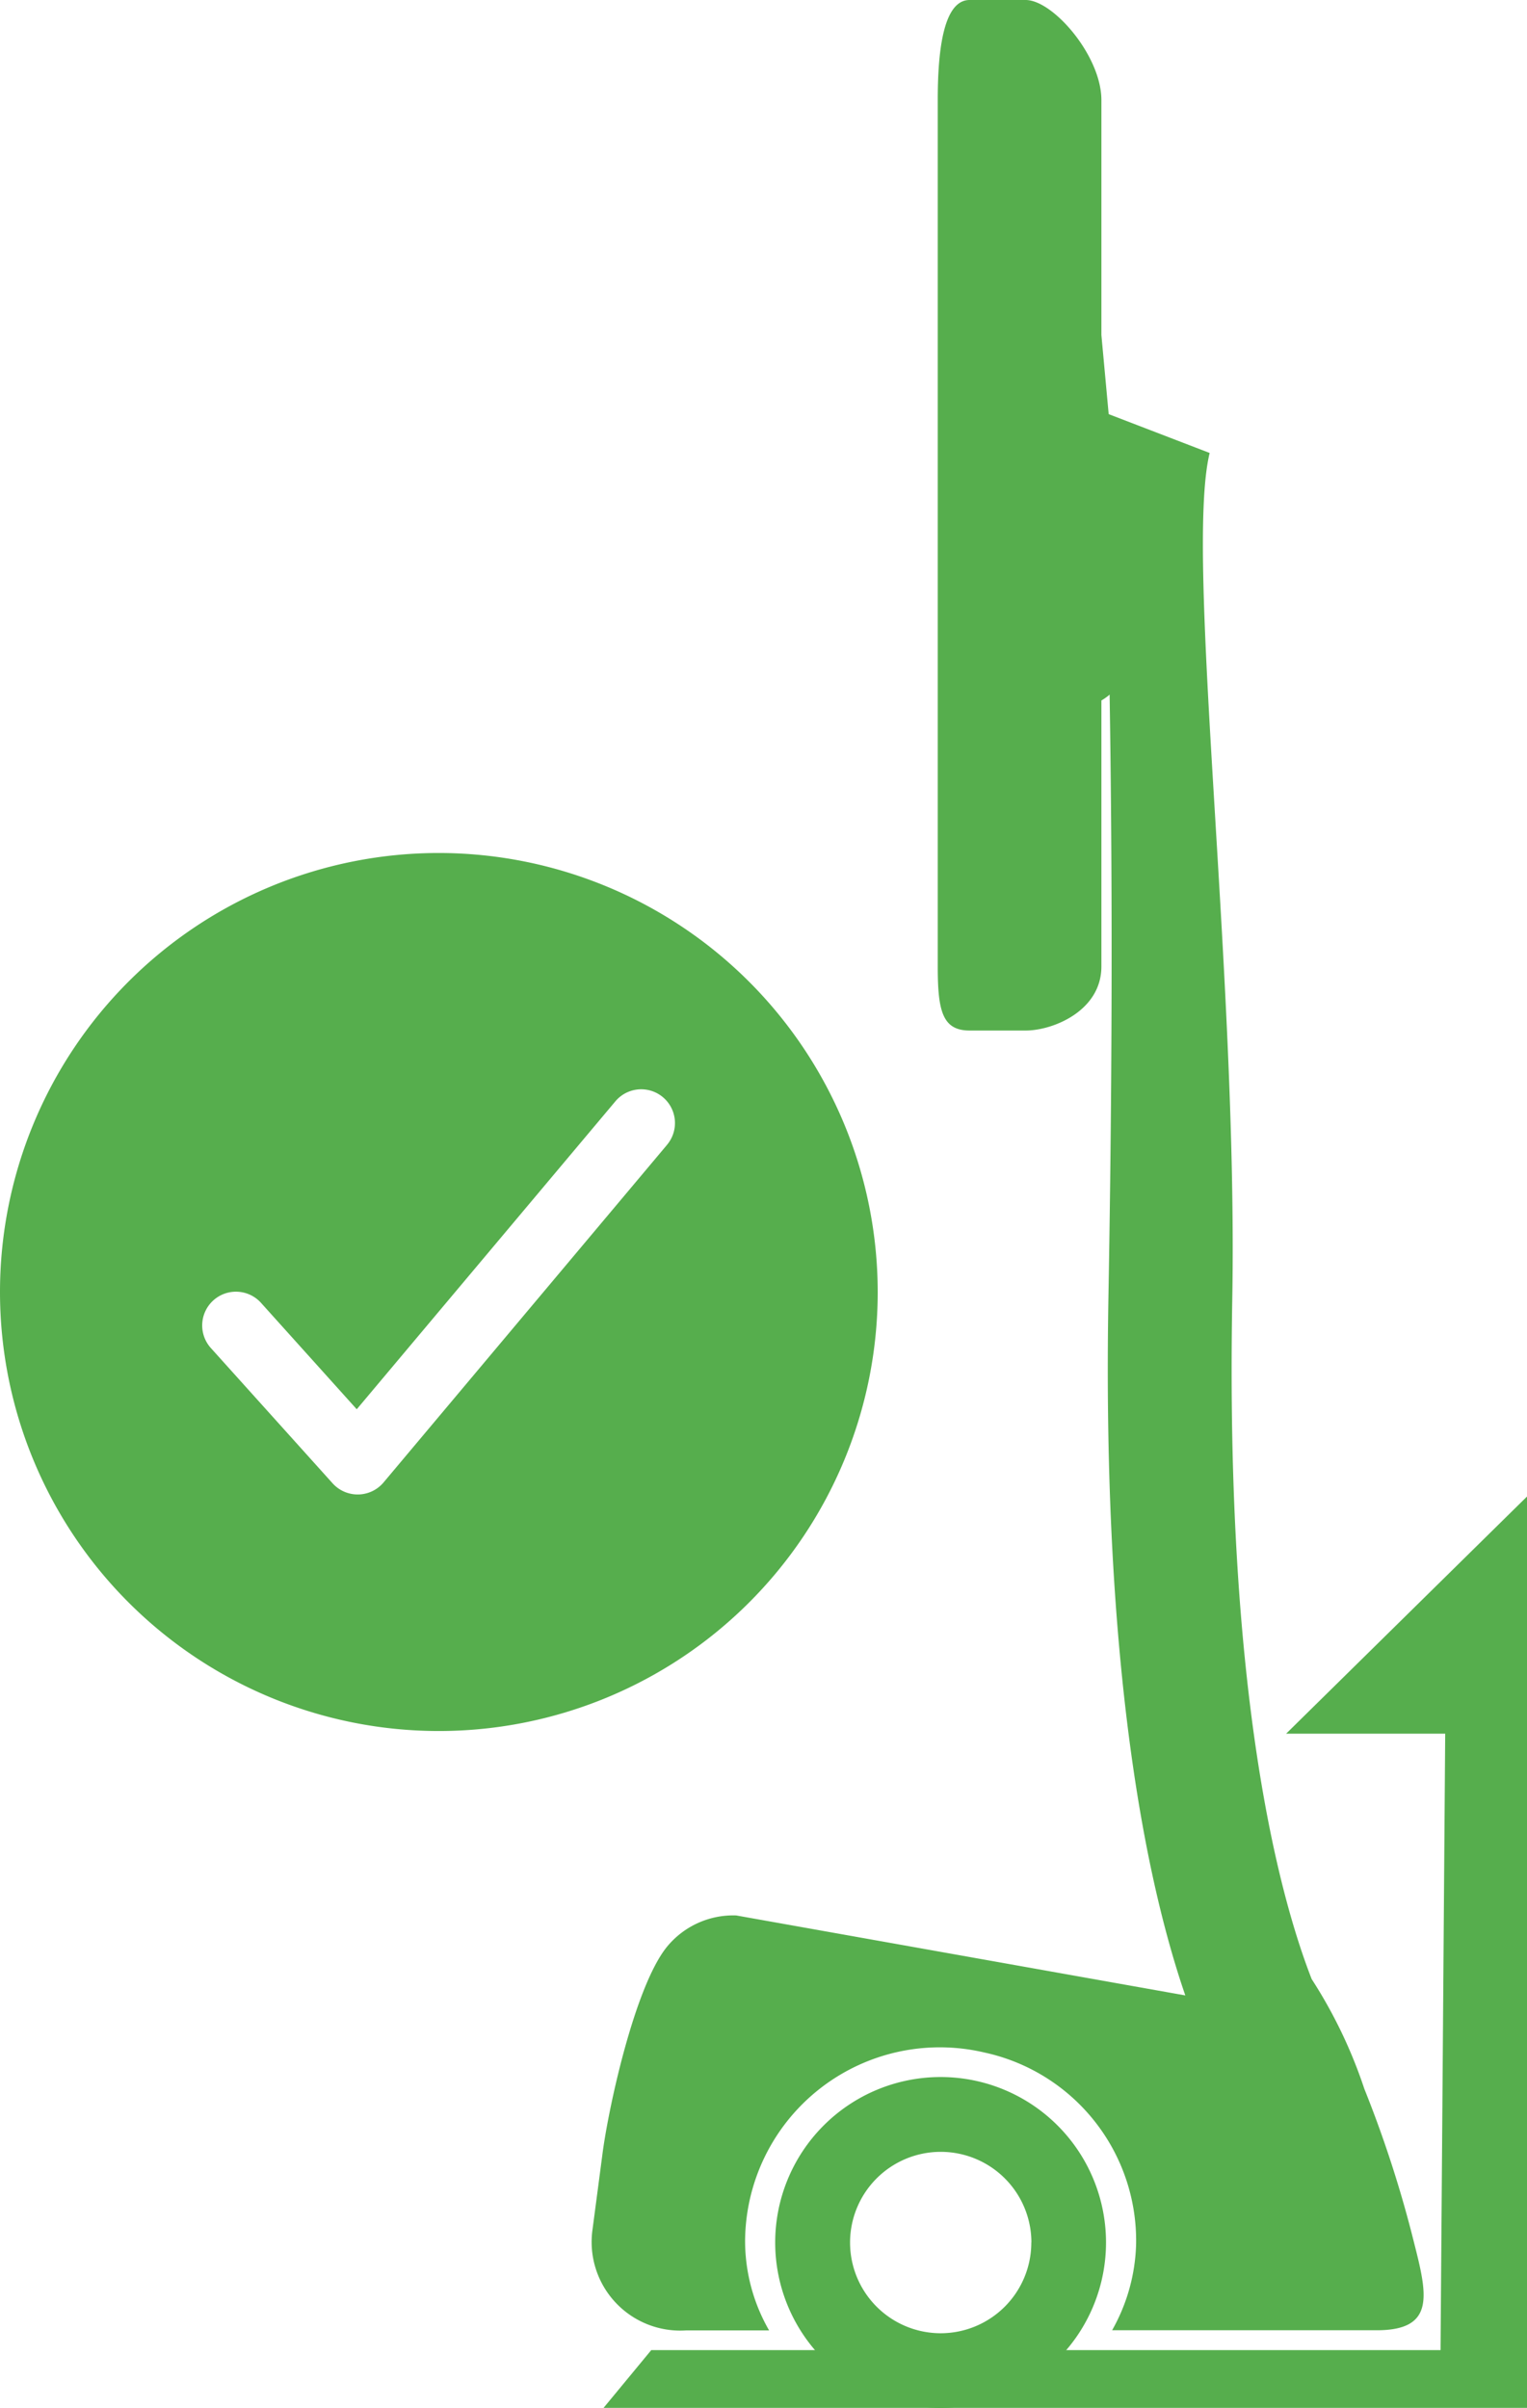 <svg xmlns="http://www.w3.org/2000/svg" width="34.795" height="54.85" viewBox="0 0 34.795 54.85">
  <g id="Group_1737" data-name="Group 1737" transform="translate(-796.516 -511.996)">
    <path id="checkmark-circle" d="M58,48A10,10,0,1,0,68,58,10.009,10.009,0,0,0,58,48Zm5.2,6.647-6.46,7.691a.769.769,0,0,1-.577.274h-.013a.769.769,0,0,1-.572-.255l-2.769-3.076a.769.769,0,1,1,1.143-1.029l2.177,2.419,5.893-7.014a.769.769,0,1,1,1.178.989Z" transform="translate(748.516 483.426)" fill="#56ae4d"/>
    <g id="NavigatingIcon" transform="translate(754.467 508.996)">
      <path id="Path_1418" data-name="Path 1418" d="M156.131,158.379v20.759H135.089l1.087-1.316h17.985l.106-14.041h-3.625Z" transform="translate(-79.287 -121.29)" fill="#56ae4d"/>
      <g id="Group_1736" data-name="Group 1736" transform="translate(55.534 3)">
        <g id="Group_1722" data-name="Group 1722" transform="translate(7.883 0)">
          <path id="Path_1416" data-name="Path 1416" d="M66.118,43.037" transform="translate(-62.195 -34.253)" fill="#56ae4d"/>
          <path id="Path_1417" data-name="Path 1417" d="M68.391,17.677a1.325,1.325,0,0,1-.649,1.279v6.059c0,1.009-1.1,1.459-1.726,1.459H64.739c-.622,0-.726-.451-.726-1.46V5.28c0-1.009.1-2.28.726-2.28h1.277c.623,0,1.726,1.271,1.726,2.28v5.352" transform="translate(-64.013 -3)" fill="#56ae4d"/>
        </g>
        <path id="Path_1419" data-name="Path 1419" d="M74.059,222.413a3.769,3.769,0,1,1-3.769-3.769A3.768,3.768,0,0,1,74.059,222.413Zm-1.7,0a2.066,2.066,0,1,0-2.067,2.067A2.066,2.066,0,0,0,72.357,222.413Z" transform="translate(-62.342 -171.332)" fill="#56ae4d"/>
        <path id="Path_1420" data-name="Path 1420" d="M47.613,46.865c-.573,2.336.647,11.9.515,19.285-.161,9.036,1.07,13.582,1.809,15.477a10.98,10.98,0,0,1,1.2,2.5,26.731,26.731,0,0,1,1.132,3.5c.306,1.2.489,2-.849,2H45.39a4.2,4.2,0,0,0,.547-1.969A4.386,4.386,0,0,0,42.479,83.3a4.437,4.437,0,0,0-5.452,4.3,4.084,4.084,0,0,0,.547,2.03H35.688a2.019,2.019,0,0,1-2.136-2.31l.221-1.678c.126-1.012.728-3.823,1.469-4.744a1.954,1.954,0,0,1,1.582-.72L47.058,82c-.876-2.544-1.9-7.377-1.752-15.9.254-14.213-.257-19.95,0-20.122" transform="translate(-33.534 -36.547)" fill="#56ae4d"/>
      </g>
    </g>
  </g>
</svg>
